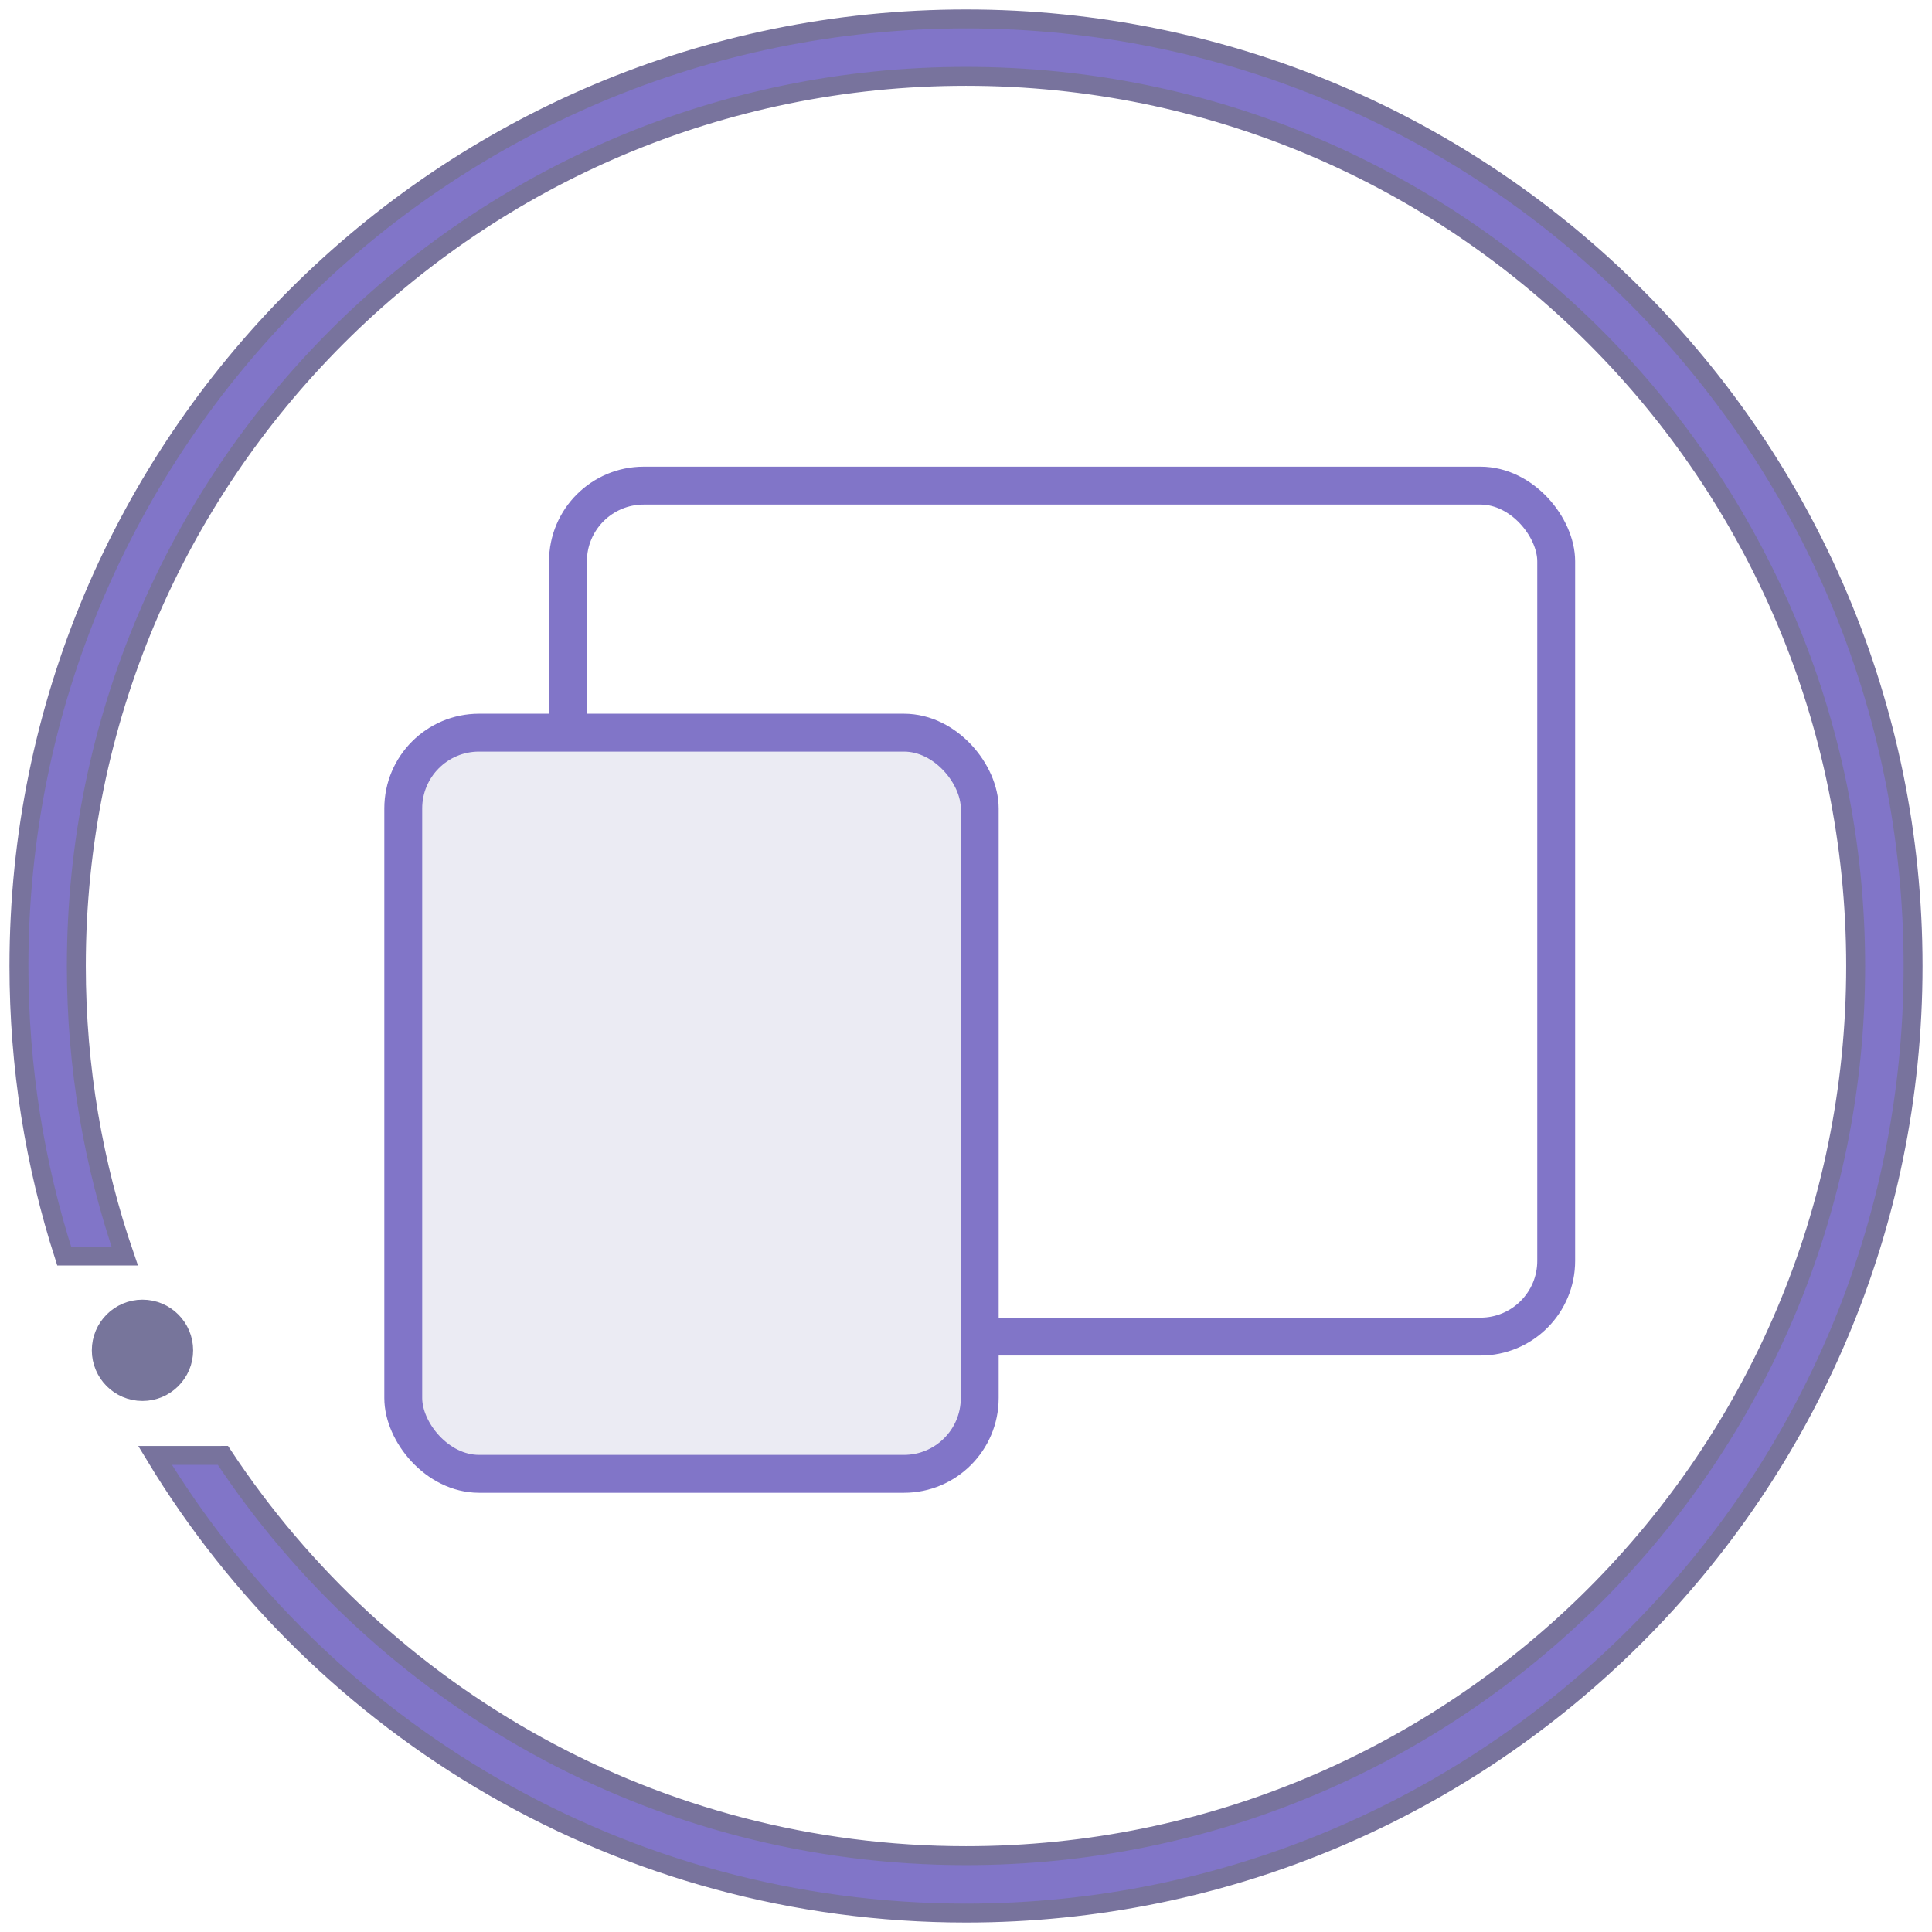 <svg xmlns="http://www.w3.org/2000/svg" xmlns:xlink="http://www.w3.org/1999/xlink" width="102" height="102" version="1.1" viewBox="0 0 102 102"><title>Group 2</title><g id="Page-1" fill="none" fill-rule="evenodd" stroke="none" stroke-width="1" opacity=".7"><g id="Landing-page-ReactNative-Aria" transform="translate(-800, -986)"><g id="Group-11" transform="translate(741, 987)"><g id="Group-2" transform="translate(60, 0)"><path id="Combined-Shape" fill="#4B3AB1" fill-rule="nonzero" stroke="#3F3874" d="M50,0 C77.614,0 100,22.386 100,50 C100,77.614 77.614,100 50,100 C31.841,100 15.943,90.32 7.185,75.839 L10.769,75.838 C19.171,88.569 33.605,96.97 50,96.97 C75.941,96.97 96.97,75.941 96.97,50 C96.97,24.059 75.941,3.03 50,3.03 C24.059,3.03 3.03,24.059 3.03,50 C3.03,55.361 3.929,60.513 5.583,65.312 L2.388,65.312 C0.837,60.486 0,55.341 0,50 C0,22.386 22.386,0 50,0 Z"/><g id="Group" stroke="#4B3AB1" stroke-width="2" transform="translate(20.29, 24.638)"><rect id="Rectangle-Copy" width="52.174" height="44.928" x="8.696" y="0" rx="4"/><rect id="Rectangle" width="30.435" height="39.13" x="0" y="13.043" fill="#E3E2EE" rx="4"/></g><circle id="Oval" cx="6.522" cy="70.29" r="2.174" fill="#3D3A70" stroke="#3D3A70"/></g></g></g></g></svg>
